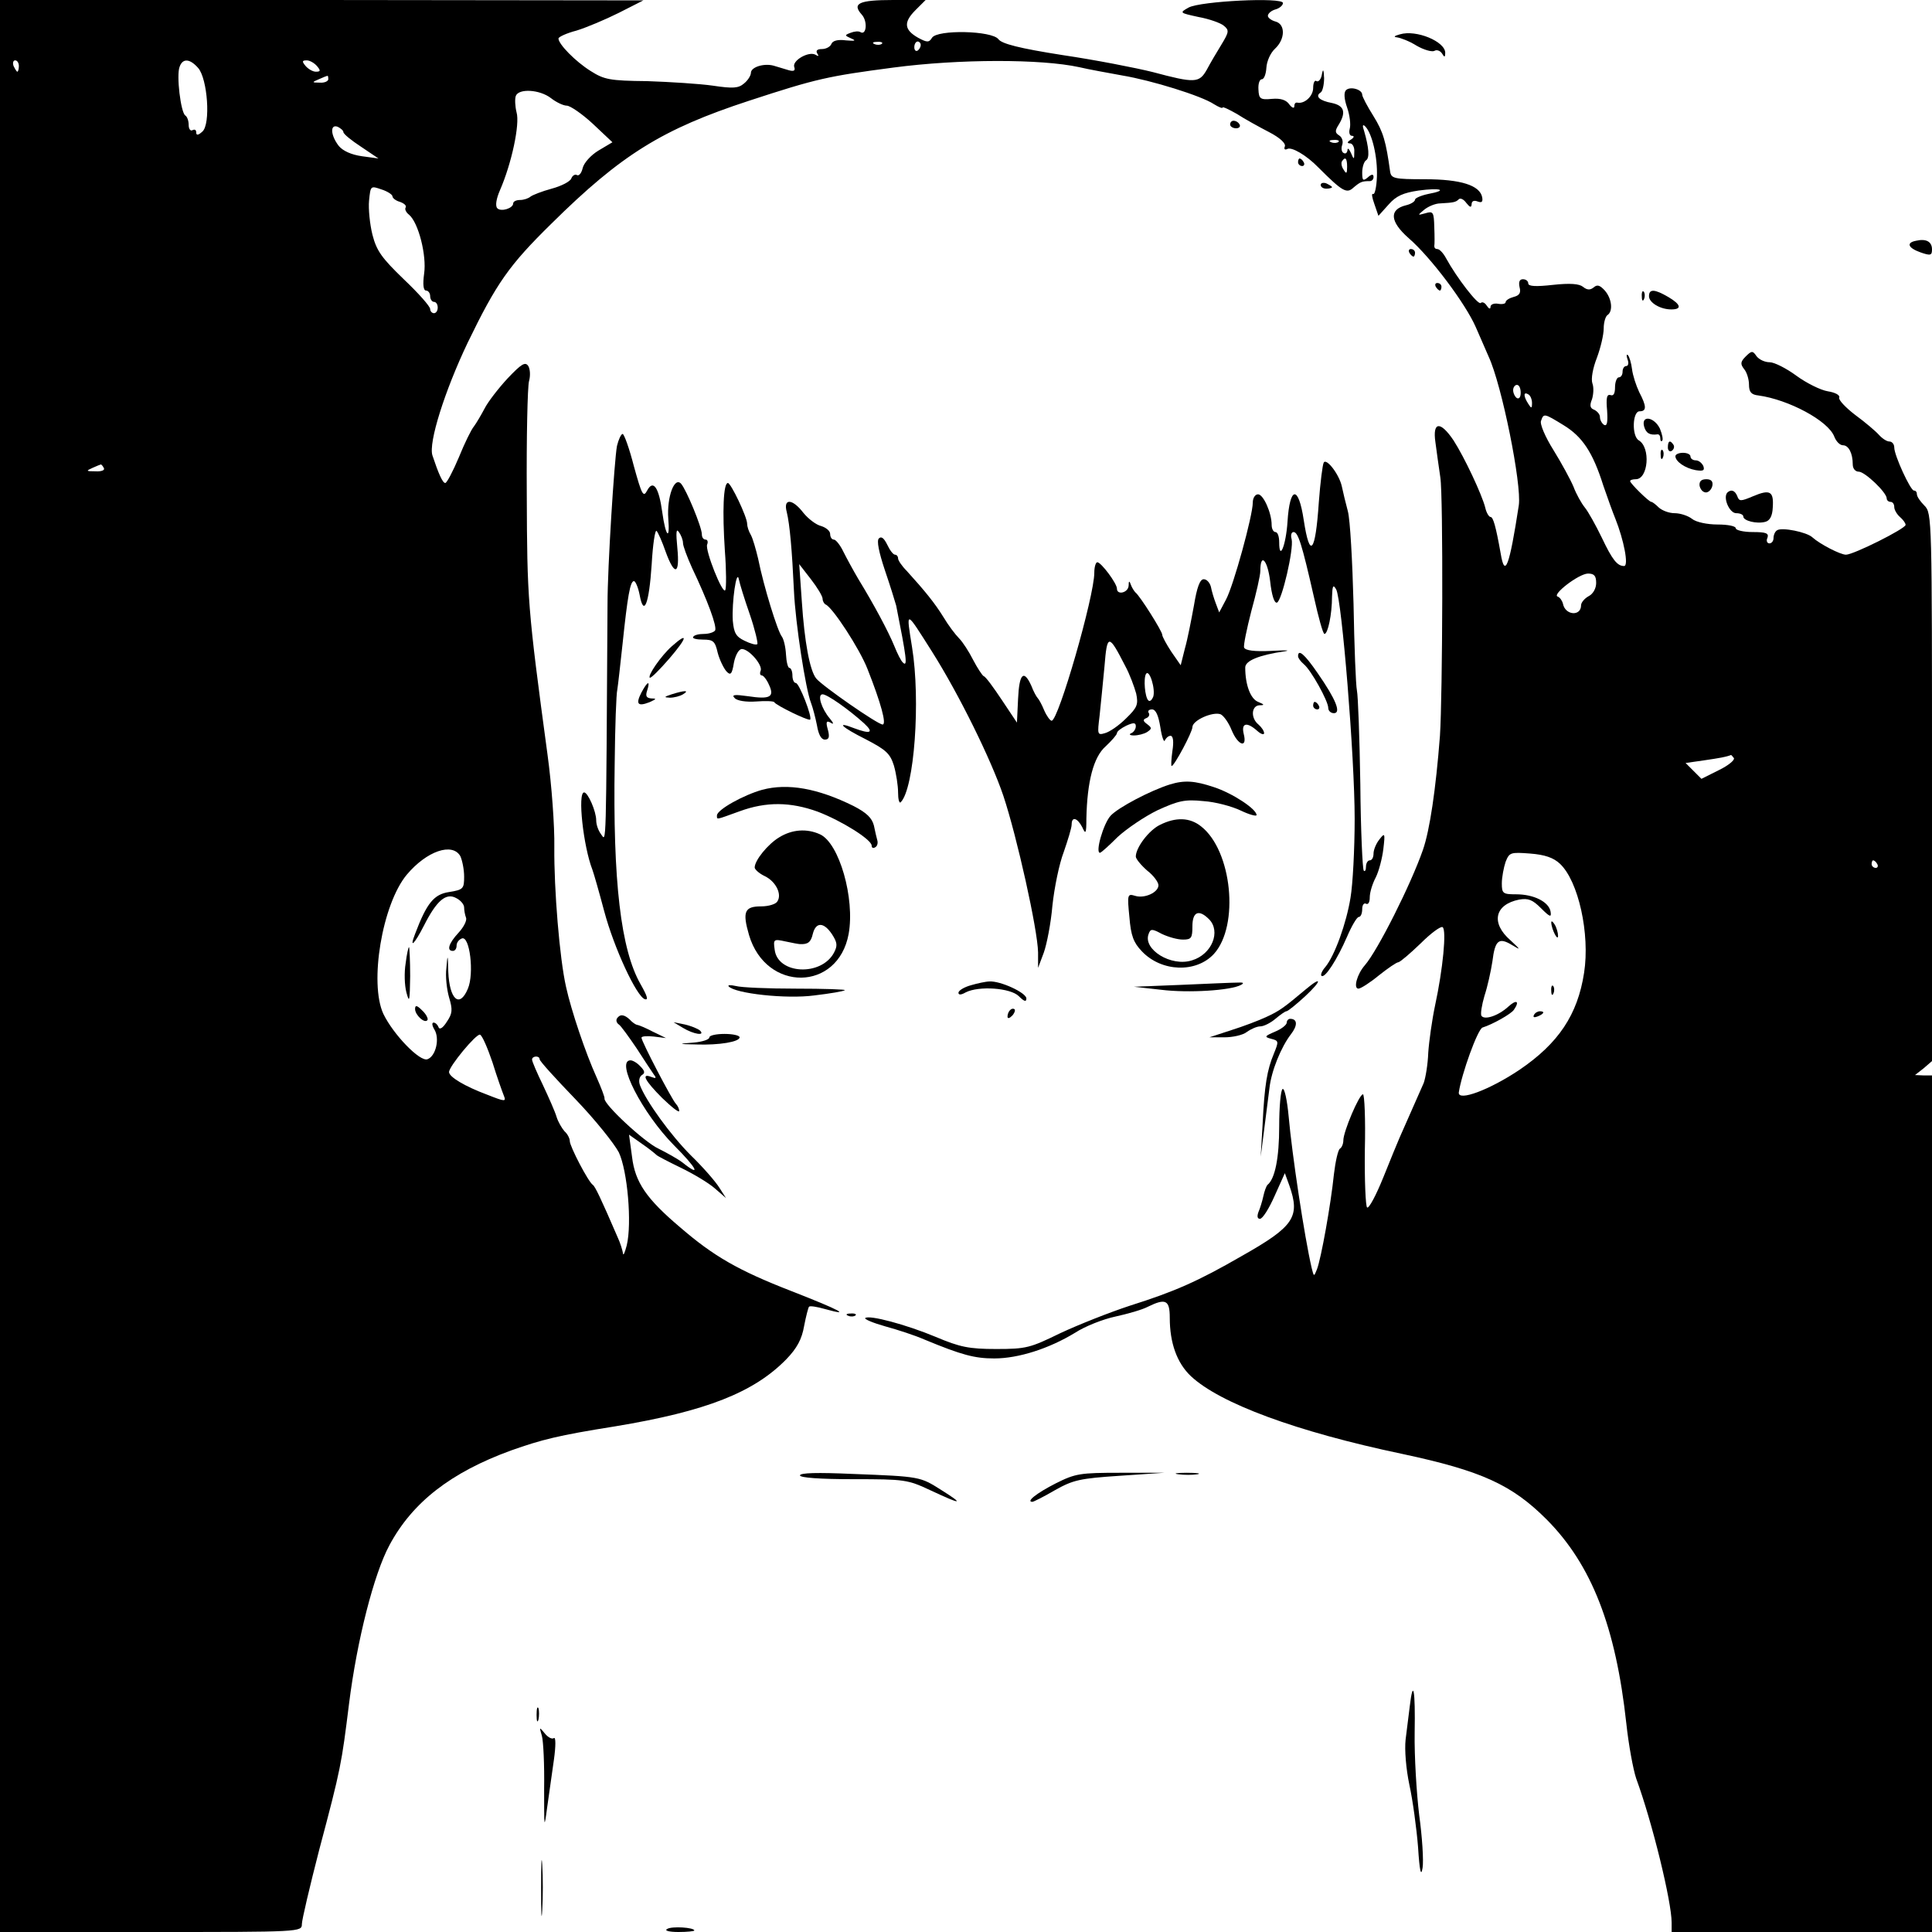 <?xml version="1.0" standalone="no"?>
<!DOCTYPE svg PUBLIC "-//W3C//DTD SVG 20010904//EN"
 "http://www.w3.org/TR/2001/REC-SVG-20010904/DTD/svg10.dtd">
<svg version="1.0" xmlns="http://www.w3.org/2000/svg"
 width="512pt" height="512pt" viewBox="0 0 512 512"
 preserveAspectRatio="xMidYMid meet">
<g transform="translate(0,512) scale(0.1,-0.1)"
fill="#000000" stroke="none">
<path d="M0 2560 l0 -2560 400 0 c397 0 400 0 400 21 0 11 21 100 46 197 58
218 59 227 79 387 21 168 66 344 107 420 61 114 163 193 322 251 82 29 125 40
276 64 242 40 368 90 454 178 28 29 41 53 47 88 5 26 11 49 13 51 2 3 21 0 42
-6 72 -20 43 -4 -90 48 -139 54 -205 92 -293 168 -90 76 -120 120 -128 187
l-8 59 34 -24 c19 -13 36 -27 39 -30 3 -3 32 -18 65 -34 33 -16 73 -40 89 -54
l30 -26 -18 28 c-10 16 -43 54 -75 85 -54 54 -119 144 -135 186 -4 11 -2 22 5
27 9 5 8 11 -4 23 -8 9 -20 16 -26 16 -41 0 32 -141 115 -225 62 -62 73 -86
23 -46 -13 10 -42 26 -64 37 -37 17 -146 118 -143 133 1 3 -9 29 -21 56 -29
64 -67 176 -81 240 -17 75 -32 258 -31 370 1 55 -7 165 -18 245 -53 392 -54
412 -55 690 -1 151 2 286 6 300 4 14 3 32 -2 40 -8 12 -18 6 -55 -33 -24 -26
-52 -62 -61 -80 -9 -17 -22 -39 -28 -47 -7 -8 -25 -45 -40 -82 -16 -38 -32
-68 -36 -68 -7 0 -18 25 -34 73 -11 34 33 172 93 298 77 159 110 206 222 316
186 184 295 251 524 326 180 59 209 65 383 88 175 23 391 23 492 1 25 -6 76
-15 114 -22 78 -13 210 -54 243 -76 13 -8 23 -12 23 -9 0 3 17 -5 38 -17 20
-13 58 -34 85 -48 29 -15 45 -30 42 -38 -3 -7 0 -10 6 -7 11 7 51 -16 83 -49
64 -64 75 -70 93 -53 18 15 22 17 43 17 6 0 10 5 10 11 0 8 -5 8 -15 -1 -13
-11 -15 -8 -15 13 0 14 5 29 10 32 10 6 8 33 -5 78 -5 14 -4 19 3 12 18 -18
33 -81 31 -133 -1 -28 -6 -49 -10 -46 -5 2 -3 -9 3 -26 l11 -32 27 30 c20 23
39 31 79 37 59 8 80 1 26 -9 -19 -4 -35 -11 -35 -15 0 -5 -11 -12 -24 -15 -45
-11 -43 -43 7 -87 59 -51 151 -174 178 -236 11 -26 27 -61 34 -78 35 -75 88
-339 80 -394 -25 -163 -37 -194 -48 -128 -13 73 -20 97 -27 97 -4 0 -11 11
-14 25 -9 35 -55 133 -84 178 -35 52 -56 50 -48 -5 3 -24 9 -65 13 -93 8 -50
6 -582 -1 -685 -11 -143 -27 -250 -45 -302 -32 -92 -120 -267 -154 -306 -21
-24 -31 -62 -17 -62 6 0 31 16 54 35 24 19 47 35 52 35 5 1 31 23 59 50 27 27
53 46 58 43 11 -7 1 -111 -20 -208 -8 -38 -16 -95 -18 -125 -1 -30 -7 -66 -12
-80 -10 -23 -41 -93 -64 -145 -5 -11 -24 -58 -43 -105 -19 -47 -38 -83 -43
-80 -4 3 -7 71 -6 153 2 81 -1 147 -5 147 -10 0 -52 -99 -52 -122 0 -9 -4 -19
-9 -22 -5 -3 -12 -34 -16 -68 -8 -79 -34 -224 -45 -252 -8 -20 -8 -20 -14 4
-19 82 -52 300 -61 402 -4 43 -11 75 -16 72 -5 -3 -9 -47 -9 -99 0 -83 -11
-139 -31 -155 -3 -3 -8 -16 -11 -30 -3 -14 -9 -33 -13 -42 -4 -11 -3 -18 4
-18 7 0 24 27 39 61 l27 60 12 -33 c29 -83 13 -108 -127 -187 -116 -67 -178
-94 -295 -131 -55 -18 -138 -51 -185 -73 -80 -39 -90 -42 -170 -42 -72 0 -96
5 -160 32 -79 33 -177 59 -187 50 -3 -3 21 -13 53 -22 33 -9 79 -24 104 -35
99 -41 133 -50 185 -50 64 0 145 26 214 68 26 17 74 36 107 43 32 7 71 18 86
26 47 23 58 18 58 -29 0 -67 19 -120 56 -155 77 -72 279 -147 560 -206 211
-45 291 -82 383 -174 119 -120 183 -284 211 -541 6 -56 18 -121 26 -145 43
-117 94 -327 94 -382 l0 -25 345 0 345 0 0 1135 0 1135 -22 0 -23 1 23 18 22
19 0 726 c0 713 0 726 -20 746 -11 11 -20 24 -20 30 0 6 -3 10 -8 10 -9 0 -52
93 -52 114 0 9 -6 16 -13 16 -7 0 -19 8 -28 18 -8 9 -36 33 -62 52 -25 19 -45
40 -43 46 3 7 -11 14 -30 17 -19 3 -57 22 -83 41 -27 20 -59 36 -71 36 -13 0
-28 7 -35 16 -10 15 -13 15 -29 -1 -14 -14 -14 -20 -4 -33 7 -8 13 -27 13 -41
0 -20 6 -27 25 -29 80 -11 185 -67 201 -109 5 -13 15 -23 23 -23 15 0 26 -21
26 -51 0 -11 7 -19 16 -19 16 0 74 -55 74 -71 0 -5 5 -9 10 -9 6 0 10 -6 10
-14 0 -7 7 -19 15 -26 8 -7 15 -16 15 -21 0 -10 -138 -79 -158 -79 -15 0 -69
28 -89 46 -15 14 -80 27 -93 19 -6 -3 -10 -13 -10 -21 0 -8 -5 -14 -11 -14 -6
0 -9 7 -5 15 4 12 -4 15 -39 15 -25 0 -45 5 -45 10 0 6 -22 10 -48 10 -27 0
-57 6 -68 15 -10 8 -31 15 -46 15 -15 0 -33 7 -42 15 -8 8 -17 15 -20 15 -6 0
-56 49 -56 55 0 3 7 5 15 5 33 0 40 84 8 103 -19 11 -17 77 2 77 19 0 19 13
-1 51 -8 17 -17 44 -19 61 -2 16 -7 33 -11 37 -4 3 -4 -2 -1 -11 4 -10 2 -18
-3 -18 -6 0 -10 -7 -10 -15 0 -8 -4 -15 -10 -15 -5 0 -10 -12 -10 -26 0 -17
-4 -24 -12 -21 -10 3 -12 -8 -9 -41 2 -31 0 -42 -8 -38 -6 4 -11 13 -11 21 0
7 -7 15 -15 19 -11 4 -13 11 -6 28 4 13 5 32 1 42 -4 12 1 40 12 68 10 27 18
61 18 78 0 16 5 32 10 35 15 10 12 43 -7 65 -13 14 -20 17 -30 8 -9 -7 -17 -7
-28 2 -10 8 -34 10 -80 5 -45 -5 -65 -4 -65 4 0 6 -6 11 -14 11 -9 0 -12 -7
-9 -21 4 -15 0 -22 -16 -26 -11 -3 -21 -9 -21 -14 0 -4 -9 -6 -20 -4 -11 2
-20 -2 -20 -8 0 -7 -4 -6 -10 3 -5 8 -12 11 -16 7 -7 -6 -63 66 -92 119 -7 13
-17 24 -23 24 -5 0 -8 3 -8 8 1 4 1 26 0 50 -1 40 -3 43 -23 37 -22 -6 -22 -6
-4 9 11 9 30 17 43 17 35 2 41 3 49 11 4 4 13 0 20 -10 10 -12 13 -13 14 -3 0
8 6 11 16 7 11 -4 14 -1 12 11 -6 32 -57 48 -152 48 -81 0 -89 2 -92 20 -11
80 -18 105 -44 147 -17 27 -30 52 -30 57 0 14 -32 23 -43 12 -6 -6 -5 -23 3
-46 7 -20 10 -45 7 -56 -3 -11 0 -19 6 -19 7 0 5 -5 -3 -10 -10 -6 -11 -10 -2
-10 6 0 12 -10 11 -22 0 -22 -1 -22 -9 -3 -5 11 -9 14 -9 7 -1 -7 -5 -11 -11
-7 -5 3 -6 13 -3 21 3 9 0 20 -8 25 -11 7 -12 12 -1 29 20 33 14 50 -18 57
-33 6 -46 18 -30 28 5 3 9 21 9 38 -1 24 -3 26 -6 9 -2 -12 -9 -20 -14 -17 -5
4 -9 -5 -9 -18 0 -22 -23 -43 -42 -39 -5 1 -8 -3 -8 -10 0 -6 -6 -4 -13 5 -8
12 -23 17 -46 15 -31 -3 -35 0 -36 25 -1 15 3 27 9 27 6 0 11 14 12 30 1 18
11 40 23 51 27 25 28 65 1 72 -11 3 -20 10 -20 15 0 6 9 14 20 17 11 3 20 11
20 17 0 16 -219 5 -250 -12 -25 -14 -24 -14 26 -25 28 -5 59 -16 67 -23 15
-12 14 -17 -6 -50 -13 -21 -30 -50 -39 -67 -20 -35 -31 -36 -143 -6 -44 11
-151 32 -239 45 -115 18 -161 30 -170 42 -17 23 -162 26 -176 4 -8 -13 -13
-13 -37 0 -37 21 -39 41 -7 73 l27 27 -86 0 c-91 0 -110 -9 -83 -39 16 -18 12
-56 -4 -46 -5 3 -16 2 -26 -2 -16 -6 -16 -7 2 -15 14 -6 10 -7 -14 -5 -22 3
-36 -1 -39 -10 -3 -7 -14 -13 -25 -13 -12 0 -17 -4 -12 -12 5 -7 3 -8 -5 -3
-18 10 -63 -16 -56 -33 3 -9 -1 -12 -15 -8 -11 3 -29 9 -40 12 -26 7 -60 -4
-60 -19 0 -7 -8 -20 -18 -28 -15 -13 -29 -14 -83 -6 -35 5 -114 10 -174 12
-99 1 -114 4 -150 27 -40 25 -85 71 -85 86 0 4 21 14 48 21 26 8 76 29 112 47
l65 33 -852 1 -853 0 0 -2560z m2337 2444 c-3 -3 -12 -4 -19 -1 -8 3 -5 6 6 6
11 1 17 -2 13 -5z m103 -3 c0 -6 -4 -12 -8 -15 -5 -3 -9 1 -9 9 0 8 4 15 9 15
4 0 8 -4 8 -9z m-2390 -56 c0 -8 -2 -15 -4 -15 -2 0 -6 7 -10 15 -3 8 -1 15 4
15 6 0 10 -7 10 -15z m475 -5 c25 -28 34 -150 11 -169 -11 -10 -16 -10 -16 -2
0 7 -4 9 -10 6 -5 -3 -10 3 -10 14 0 11 -4 22 -9 25 -12 8 -24 107 -15 129 8
23 27 22 49 -3z m315 5 c10 -12 10 -15 -3 -15 -8 0 -20 7 -27 15 -10 12 -10
15 3 15 8 0 20 -7 27 -15z m30 -35 c0 -5 -10 -10 -22 -9 -22 0 -22 1 -3 9 11
5 21 9 23 9 1 1 2 -3 2 -9z m590 -50 c14 -11 33 -20 42 -20 9 0 41 -22 69 -48
l52 -49 -37 -22 c-20 -12 -39 -33 -42 -47 -3 -13 -10 -21 -15 -18 -5 3 -12 -1
-15 -9 -3 -8 -26 -20 -52 -27 -26 -7 -51 -17 -56 -21 -6 -5 -18 -9 -28 -9 -10
0 -18 -4 -18 -9 0 -13 -32 -23 -42 -13 -6 6 -3 25 7 48 31 71 53 175 44 206
-4 16 -5 36 -2 44 8 20 63 17 93 -6z m-550 -90 c0 -5 21 -22 47 -39 l46 -31
-44 6 c-28 4 -50 14 -61 27 -22 28 -24 59 -3 51 8 -4 15 -10 15 -14z m2637
-26 c-3 -3 -12 -4 -19 -1 -8 3 -5 6 6 6 11 1 17 -2 13 -5z m23 -66 c0 -18 -2
-20 -9 -8 -6 8 -7 18 -5 22 9 14 14 9 14 -14z m-2530 -78 c0 -5 9 -12 20 -15
11 -4 18 -10 15 -15 -3 -4 1 -13 9 -19 25 -21 47 -108 40 -156 -4 -29 -2 -45
5 -45 6 0 11 -7 11 -15 0 -8 5 -15 10 -15 6 0 10 -7 10 -15 0 -8 -4 -15 -10
-15 -5 0 -10 5 -10 11 0 7 -31 42 -70 79 -58 56 -72 75 -83 118 -7 28 -11 69
-9 90 4 40 4 40 33 30 16 -5 29 -14 29 -18z m2990 -521 c0 -11 -4 -17 -10 -14
-5 3 -10 13 -10 21 0 8 5 14 10 14 6 0 10 -9 10 -21z m30 -27 c0 -15 -2 -15
-10 -2 -13 20 -13 33 0 25 6 -3 10 -14 10 -23z m84 -59 c49 -30 77 -71 105
-160 11 -32 25 -71 32 -88 22 -55 36 -125 23 -125 -18 0 -31 16 -59 75 -16 33
-36 69 -45 80 -9 11 -23 36 -30 55 -8 19 -32 63 -53 97 -22 35 -37 70 -33 78
7 20 8 20 60 -12z m-3869 -113 c4 -6 -6 -10 -22 -9 -25 0 -26 1 -8 9 11 5 21
9 22 9 1 1 5 -3 8 -9z m3955 -305 c0 -14 -8 -29 -20 -35 -11 -6 -20 -17 -20
-24 0 -30 -42 -27 -48 4 -2 8 -8 17 -14 19 -16 5 55 60 80 61 17 0 22 -6 22
-25z m365 -464 c3 -5 -15 -20 -40 -32 l-46 -23 -21 21 -21 21 49 7 c41 6 58 9
71 14 1 1 4 -3 8 -8z m-3375 -260 c5 -11 10 -35 10 -54 0 -32 -2 -35 -40 -41
-40 -6 -59 -29 -90 -111 -16 -41 -2 -28 24 23 33 65 58 87 85 72 12 -6 21 -17
21 -25 0 -7 2 -19 5 -27 3 -7 -6 -25 -20 -40 -26 -28 -32 -48 -15 -48 6 0 10
6 10 14 0 8 6 16 14 19 21 8 33 -93 16 -133 -22 -53 -49 -29 -52 45 -1 47 -2
48 -5 10 -3 -22 1 -57 7 -78 10 -33 9 -43 -6 -65 -10 -16 -19 -22 -22 -14 -2
6 -8 12 -13 12 -5 0 -4 -8 2 -18 15 -24 4 -71 -18 -79 -20 -8 -91 66 -117 120
-38 82 -3 291 62 369 53 63 121 86 142 49z m2914 -20 c49 -46 80 -186 64 -289
-17 -111 -68 -187 -171 -257 -79 -53 -164 -85 -161 -60 7 48 50 168 63 172 26
8 76 36 83 47 16 23 7 28 -14 9 -27 -25 -64 -37 -72 -25 -3 5 1 29 8 53 8 24
17 65 21 91 7 57 17 65 53 43 23 -14 22 -12 -5 13 -53 46 -42 95 23 108 24 4
35 0 58 -23 24 -24 28 -25 25 -8 -5 25 -44 45 -91 45 -35 0 -38 2 -38 29 0 16
5 42 10 57 10 25 13 26 65 22 39 -3 62 -11 79 -27z m841 -1 c3 -5 1 -10 -4
-10 -6 0 -11 5 -11 10 0 6 2 10 4 10 3 0 8 -4 11 -10z m-3670 -525 c12 -39 26
-78 30 -88 7 -17 4 -17 -44 2 -59 22 -101 47 -101 60 0 15 72 102 82 99 6 -2
20 -35 33 -73z m125 8 c0 -5 43 -52 95 -106 52 -54 103 -118 115 -141 23 -49
35 -188 21 -246 -5 -19 -9 -29 -10 -22 -1 8 -7 28 -15 45 -44 102 -59 133 -65
137 -12 8 -61 102 -61 116 0 7 -6 19 -14 26 -7 8 -17 25 -21 38 -4 14 -21 52
-36 84 -16 33 -29 63 -29 68 0 10 20 11 20 1z"/>
<path d="M1075 2567 c-4 -24 -3 -58 2 -77 8 -30 9 -23 10 43 0 42 -2 77 -3 77
-2 0 -6 -19 -9 -43z"/>
<path d="M1100 2446 c0 -16 26 -40 33 -29 2 4 -4 16 -15 26 -13 13 -18 14 -18
3z"/>
<path d="M4111 2675 c1 -19 18 -51 18 -35 0 8 -4 22 -9 30 -5 8 -9 11 -9 5z"/>
<path d="M4111 2494 c0 -11 3 -14 6 -6 3 7 2 16 -1 19 -3 4 -6 -2 -5 -13z"/>
<path d="M4065 2430 c-3 -6 1 -7 9 -4 18 7 21 14 7 14 -6 0 -13 -4 -16 -10z"/>
<path d="M3710 5029 c-15 -4 -18 -7 -8 -8 9 -1 33 -10 52 -22 19 -11 40 -17
47 -14 6 4 15 1 20 -6 7 -12 9 -11 9 1 0 30 -77 62 -120 49z"/>
<path d="M3260 4790 c0 -5 7 -10 16 -10 8 0 12 5 9 10 -3 6 -10 10 -16 10 -5
0 -9 -4 -9 -10z"/>
<path d="M3440 4690 c0 -5 5 -10 11 -10 5 0 7 5 4 10 -3 6 -8 10 -11 10 -2 0
-4 -4 -4 -10z"/>
<path d="M3500 4630 c0 -6 7 -10 15 -10 8 0 15 2 15 4 0 2 -7 6 -15 10 -8 3
-15 1 -15 -4z"/>
<path d="M5078 4482 c-27 -5 -22 -19 12 -31 26 -9 30 -8 30 8 0 21 -16 29 -42
23z"/>
<path d="M3735 4450 c3 -5 8 -10 11 -10 2 0 4 5 4 10 0 6 -5 10 -11 10 -5 0
-7 -4 -4 -10z"/>
<path d="M3805 4360 c3 -5 8 -10 11 -10 2 0 4 5 4 10 0 6 -5 10 -11 10 -5 0
-7 -4 -4 -10z"/>
<path d="M4351 4334 c0 -11 3 -14 6 -6 3 7 2 16 -1 19 -3 4 -6 -2 -5 -13z"/>
<path d="M4370 4335 c0 -17 30 -35 59 -35 29 0 26 13 -8 33 -36 21 -51 22 -51
2z"/>
<path d="M4357 3990 c5 -18 15 -24 36 -21 4 0 7 -4 7 -11 0 -6 2 -9 5 -6 3 3
0 17 -6 32 -15 31 -50 37 -42 6z"/>
<path d="M1635 3938 c-7 -38 -25 -321 -25 -418 -4 -665 -3 -630 -17 -611 -7 9
-13 25 -13 37 0 24 -22 74 -32 74 -18 0 -2 -144 22 -205 4 -11 18 -60 31 -109
26 -98 86 -227 108 -234 10 -3 6 9 -11 39 -53 92 -74 274 -69 587 1 95 4 183
7 195 2 12 8 67 14 122 13 124 20 165 30 165 4 0 11 -16 15 -36 11 -60 25 -26
32 80 3 53 9 93 13 89 4 -4 15 -29 24 -55 24 -66 38 -61 31 10 -4 41 -3 53 4
42 6 -8 11 -21 11 -29 0 -8 11 -37 24 -66 41 -86 67 -156 61 -166 -4 -5 -17
-9 -30 -9 -13 0 -26 -3 -28 -8 -3 -4 9 -7 26 -7 27 0 32 -4 39 -35 5 -19 16
-41 23 -49 11 -12 15 -8 20 23 4 20 13 36 21 36 19 0 55 -42 50 -57 -3 -7 -2
-13 3 -13 4 0 13 -11 19 -25 15 -32 3 -39 -56 -30 -36 5 -44 4 -35 -5 6 -7 30
-11 57 -9 25 2 47 1 48 -2 4 -8 90 -50 95 -46 6 7 -29 97 -38 97 -5 0 -9 9 -9
20 0 11 -4 20 -8 20 -4 0 -8 16 -9 35 -1 20 -6 41 -11 48 -11 13 -48 132 -63
207 -6 25 -14 53 -19 62 -6 10 -10 23 -10 30 0 18 -43 108 -51 108 -12 0 -15
-74 -8 -180 4 -52 4 -99 1 -104 -7 -12 -54 106 -48 121 3 7 1 13 -4 13 -6 0
-10 6 -10 14 0 19 -41 118 -55 134 -18 20 -38 -36 -34 -92 5 -61 -7 -48 -16
17 -9 66 -24 87 -40 57 -10 -19 -14 -12 -35 64 -12 47 -26 86 -30 86 -4 0 -11
-15 -15 -32z m352 -446 c14 -41 22 -76 20 -79 -3 -3 -18 1 -34 9 -23 11 -28
21 -31 53 -3 49 10 139 16 110 2 -11 15 -53 29 -93z"/>
<path d="M4420 3934 c0 -8 5 -12 10 -9 6 4 8 11 5 16 -9 14 -15 11 -15 -7z"/>
<path d="M4401 3914 c0 -11 3 -14 6 -6 3 7 2 16 -1 19 -3 4 -6 -2 -5 -13z"/>
<path d="M4440 3911 c0 -14 26 -32 54 -37 20 -3 24 -1 20 11 -4 8 -12 15 -20
15 -8 0 -14 5 -14 10 0 6 -9 10 -20 10 -11 0 -20 -4 -20 -9z"/>
<path d="M3508 3894 c-3 -5 -9 -52 -13 -105 -9 -135 -24 -152 -40 -47 -14 93
-37 90 -43 -5 -4 -62 -22 -106 -22 -54 0 15 -4 27 -10 27 -5 0 -10 8 -10 19 0
32 -22 81 -36 81 -8 0 -14 -10 -14 -22 0 -34 -51 -220 -71 -257 l-18 -34 -9
24 c-5 13 -11 33 -13 44 -3 11 -11 20 -19 20 -10 0 -18 -21 -26 -70 -7 -38
-17 -90 -24 -114 l-11 -44 -25 36 c-13 20 -24 40 -24 45 0 9 -59 103 -71 112
-3 3 -9 12 -12 20 -4 12 -6 11 -6 -2 -1 -19 -31 -26 -31 -8 0 14 -42 70 -52
70 -4 0 -8 -12 -8 -28 0 -62 -95 -392 -113 -392 -4 0 -13 12 -20 28 -6 15 -14
29 -17 32 -3 3 -11 17 -17 33 -20 44 -32 32 -35 -35 l-3 -63 -40 60 c-22 33
-43 62 -48 63 -4 2 -17 22 -28 43 -11 22 -28 48 -37 57 -10 10 -29 35 -42 57
-23 37 -48 68 -97 122 -13 13 -23 28 -23 33 0 6 -4 10 -8 10 -5 0 -14 12 -21
27 -8 16 -15 23 -22 16 -6 -6 0 -36 16 -84 14 -41 27 -83 30 -94 27 -136 31
-164 18 -151 -5 4 -15 24 -23 44 -16 39 -54 110 -95 177 -13 22 -31 55 -40 73
-8 17 -20 32 -25 32 -6 0 -10 7 -10 15 0 8 -11 17 -24 21 -13 3 -34 19 -47 35
-29 38 -54 39 -44 2 8 -33 14 -101 19 -208 4 -88 31 -261 45 -297 5 -13 12
-40 16 -60 4 -24 11 -38 21 -38 11 0 13 7 8 26 -6 21 -4 25 7 19 9 -6 9 -2 -2
11 -22 26 -34 64 -19 64 12 0 68 -39 110 -77 27 -25 17 -29 -26 -13 -51 20
-34 3 30 -29 54 -28 65 -38 75 -70 6 -21 11 -53 11 -71 0 -18 3 -30 7 -26 36
36 53 270 30 411 -16 100 -18 100 53 -12 72 -114 157 -287 189 -382 36 -108
91 -355 92 -415 l0 -41 15 40 c8 22 19 78 23 125 5 47 18 111 30 142 11 32 21
64 21 73 0 22 15 18 28 -7 9 -20 11 -18 11 22 2 99 19 164 51 192 16 15 30 31
30 35 0 5 11 13 25 20 20 9 25 8 25 -2 0 -7 -6 -16 -12 -18 -7 -3 -4 -6 7 -6
11 0 27 4 35 9 13 9 13 11 0 21 -11 8 -12 12 -2 16 6 2 10 9 6 14 -3 5 1 9 9
9 10 0 17 -16 22 -47 4 -27 10 -42 12 -35 3 6 9 12 15 12 7 0 9 -15 5 -40 -3
-22 -4 -40 -2 -40 7 0 55 90 55 103 0 18 54 42 75 34 8 -4 21 -22 29 -42 17
-41 42 -49 32 -10 -7 29 8 33 36 8 10 -9 18 -11 18 -6 0 6 -7 16 -15 23 -21
17 -19 50 3 51 14 0 13 2 -4 9 -20 8 -34 45 -34 91 0 18 36 33 105 43 17 3 0
3 -37 1 -43 -2 -68 1 -71 9 -2 6 7 49 19 96 13 47 24 95 24 107 0 49 19 30 26
-27 4 -37 11 -59 18 -57 13 4 45 142 39 168 -3 10 -1 19 5 19 12 0 22 -31 54
-172 12 -54 24 -98 28 -98 9 0 20 52 20 99 1 29 3 33 11 19 15 -27 49 -444 49
-608 0 -80 -5 -174 -11 -209 -11 -68 -42 -154 -67 -184 -8 -9 -13 -20 -10 -23
9 -8 42 44 68 104 12 28 26 52 31 52 5 0 9 9 9 21 0 11 5 17 10 14 6 -3 10 4
10 17 0 13 7 36 16 53 8 16 17 50 20 75 5 42 4 44 -10 26 -9 -11 -16 -28 -16
-38 0 -10 -4 -18 -10 -18 -5 0 -10 -7 -10 -17 0 -9 -3 -14 -6 -10 -3 3 -8 106
-9 229 -2 123 -6 234 -9 248 -3 14 -7 117 -9 230 -3 113 -9 223 -15 245 -6 22
-13 52 -16 66 -7 32 -41 76 -48 63z m-1328 -361 c0 -6 4 -13 8 -15 18 -7 90
-117 111 -171 36 -91 51 -147 40 -147 -13 0 -161 103 -176 122 -17 21 -31 97
-38 203 l-7 100 31 -40 c17 -22 31 -45 31 -52z m802 -178 c12 -22 24 -55 29
-73 6 -29 3 -37 -27 -66 -19 -19 -44 -36 -56 -39 -20 -6 -20 -3 -14 46 3 29 9
88 13 131 7 87 11 87 55 1z m74 -82 c-4 -9 -9 -13 -13 -9 -9 9 -13 58 -6 70 9
14 26 -41 19 -61z"/>
<path d="M4504 3833 c2 -10 9 -18 17 -18 7 0 15 8 17 18 2 11 -3 17 -16 17
-14 0 -19 -6 -18 -17z"/>
<path d="M4578 3815 c-13 -13 5 -55 23 -55 11 0 19 -4 19 -9 0 -11 35 -20 58
-14 12 3 19 15 20 38 3 43 -7 49 -52 30 -33 -14 -37 -14 -42 0 -6 15 -16 19
-26 10z"/>
<path d="M1780 3407 c-28 -25 -64 -77 -58 -83 3 -2 26 21 52 51 48 56 51 72 6
32z"/>
<path d="M3440 3381 c0 -5 7 -14 15 -21 19 -15 65 -98 65 -116 0 -8 7 -14 15
-14 20 0 5 37 -43 106 -35 51 -52 65 -52 45z"/>
<path d="M1700 3285 c-16 -31 -10 -38 21 -26 18 8 20 10 6 10 -14 1 -17 6 -12
21 9 28 1 25 -15 -5z"/>
<path d="M1780 3280 c-21 -7 -21 -8 -5 -9 11 0 27 4 35 9 18 11 5 11 -30 0z"/>
<path d="M3480 3250 c0 -5 5 -10 11 -10 5 0 7 5 4 10 -3 6 -8 10 -11 10 -2 0
-4 -4 -4 -10z"/>
<path d="M3100 3041 c-51 -16 -137 -61 -157 -83 -19 -21 -41 -98 -28 -98 3 0
24 19 47 42 24 22 71 54 106 71 55 25 72 29 121 24 32 -2 76 -14 99 -25 23
-11 42 -16 42 -12 0 16 -64 58 -113 74 -51 17 -78 19 -117 7z"/>
<path d="M2020 3027 c-50 -14 -120 -53 -120 -68 0 -12 -4 -12 60 11 71 26 135
25 207 -1 63 -24 143 -74 143 -90 0 -6 4 -8 10 -4 5 3 7 11 5 18 -2 7 -6 24
-9 39 -5 20 -19 34 -54 52 -95 47 -174 61 -242 43z"/>
<path d="M3074 2934 c-29 -14 -64 -60 -64 -84 0 -6 14 -23 30 -37 17 -13 30
-31 30 -39 0 -19 -37 -36 -62 -28 -20 6 -21 4 -15 -56 4 -50 11 -68 33 -91 52
-55 144 -58 191 -7 68 75 48 274 -34 338 -30 24 -67 25 -109 4z m130 -250 c32
-32 8 -93 -45 -109 -55 -18 -131 29 -115 70 5 14 9 14 35 0 17 -8 41 -15 56
-15 22 0 25 4 25 35 0 39 17 46 44 19z"/>
<path d="M2065 2901 c-30 -18 -65 -61 -65 -80 0 -5 12 -16 27 -23 29 -14 46
-48 33 -67 -4 -7 -23 -13 -43 -13 -44 0 -50 -14 -32 -76 45 -152 236 -150 264
3 17 94 -25 241 -76 264 -35 16 -74 13 -108 -8z m140 -257 c14 -22 15 -30 5
-49 -34 -63 -149 -57 -157 8 -4 28 -3 29 29 22 18 -4 35 -7 38 -7 21 -1 29 5
34 27 8 32 29 32 51 -1z"/>
<path d="M2573 2509 c-18 -5 -33 -14 -33 -20 0 -6 7 -6 19 1 35 18 119 12 141
-10 14 -14 20 -16 20 -6 0 15 -69 47 -98 45 -9 0 -32 -5 -49 -10z"/>
<path d="M3130 2510 l-125 -5 72 -8 c72 -9 185 -2 212 13 9 5 6 7 -10 6 -13 0
-80 -3 -149 -6z"/>
<path d="M3459 2497 c-56 -47 -68 -56 -103 -72 -19 -9 -61 -25 -93 -35 l-58
-19 40 0 c22 0 49 6 59 14 11 8 27 15 36 15 9 0 27 9 40 20 13 11 26 20 29 20
4 0 26 18 50 40 45 42 45 55 0 17z"/>
<path d="M1931 2506 c17 -19 153 -34 227 -24 42 5 78 11 81 14 2 2 -56 4 -130
4 -74 0 -145 3 -159 7 -14 3 -22 3 -19 -1z"/>
<path d="M2677 2443 c-4 -3 -7 -11 -7 -17 0 -6 5 -5 12 2 6 6 9 14 7 17 -3 3
-9 2 -12 -2z"/>
<path d="M1635 2421 c-3 -5 -1 -12 5 -16 5 -3 26 -32 47 -63 20 -31 41 -63 46
-70 7 -9 6 -11 -7 -6 -28 11 -17 -10 29 -56 25 -24 45 -40 45 -34 0 5 -4 14
-9 19 -11 12 -91 165 -91 175 0 4 15 5 33 3 l32 -4 -35 17 c-19 10 -38 18 -42
18 -4 1 -13 7 -19 14 -15 14 -26 15 -34 3z"/>
<path d="M3410 2410 c0 -6 -14 -17 -31 -24 -28 -12 -29 -14 -10 -19 20 -5 20
-7 7 -39 -18 -43 -25 -83 -30 -188 l-5 -85 9 70 c5 39 11 88 14 110 5 47 31
110 57 144 18 23 18 41 -2 41 -5 0 -9 -5 -9 -10z"/>
<path d="M1810 2396 c28 -17 60 -22 45 -7 -6 5 -23 12 -40 16 l-30 6 25 -15z"/>
<path d="M1880 2371 c0 -6 -19 -12 -42 -14 -42 -3 -42 -4 8 -5 60 -2 114 7
114 19 0 5 -18 9 -40 9 -22 0 -40 -4 -40 -9z"/>
<path d="M2248 1633 c7 -3 16 -2 19 1 4 3 -2 6 -13 5 -11 0 -14 -3 -6 -6z"/>
<path d="M2120 1210 c0 -6 52 -10 142 -10 136 0 143 -1 205 -30 81 -38 90 -38
28 1 -57 36 -55 36 -237 43 -91 4 -138 3 -138 -4z"/>
<path d="M2798 1189 c-51 -26 -80 -49 -62 -49 3 0 31 14 60 31 48 27 66 31
171 38 l118 8 -116 0 c-107 0 -119 -2 -171 -28z"/>
<path d="M3123 1213 c15 -2 37 -2 50 0 12 2 0 4 -28 4 -27 0 -38 -2 -22 -4z"/>
<path d="M3736 598 c-3 -24 -8 -63 -11 -88 -3 -27 1 -77 10 -120 9 -41 19
-115 23 -165 4 -64 8 -80 12 -55 3 19 -1 82 -9 140 -7 58 -13 156 -12 218 2
114 -4 146 -13 70z"/>
<path d="M1422 575 c0 -16 2 -22 5 -12 2 9 2 23 0 30 -3 6 -5 -1 -5 -18z"/>
<path d="M1436 520 c4 -14 7 -77 6 -140 0 -106 0 -110 8 -50 5 36 13 93 18
127 5 36 5 60 0 57 -5 -4 -16 2 -24 12 -15 18 -15 18 -8 -6z"/>
<path d="M1434 115 c0 -66 1 -92 3 -57 2 34 2 88 0 120 -2 31 -3 3 -3 -63z"/>
<path d="M1768 8 c-8 -4 4 -8 30 -8 23 0 42 2 42 4 0 8 -60 12 -72 4z"/>
</g>
</svg>
